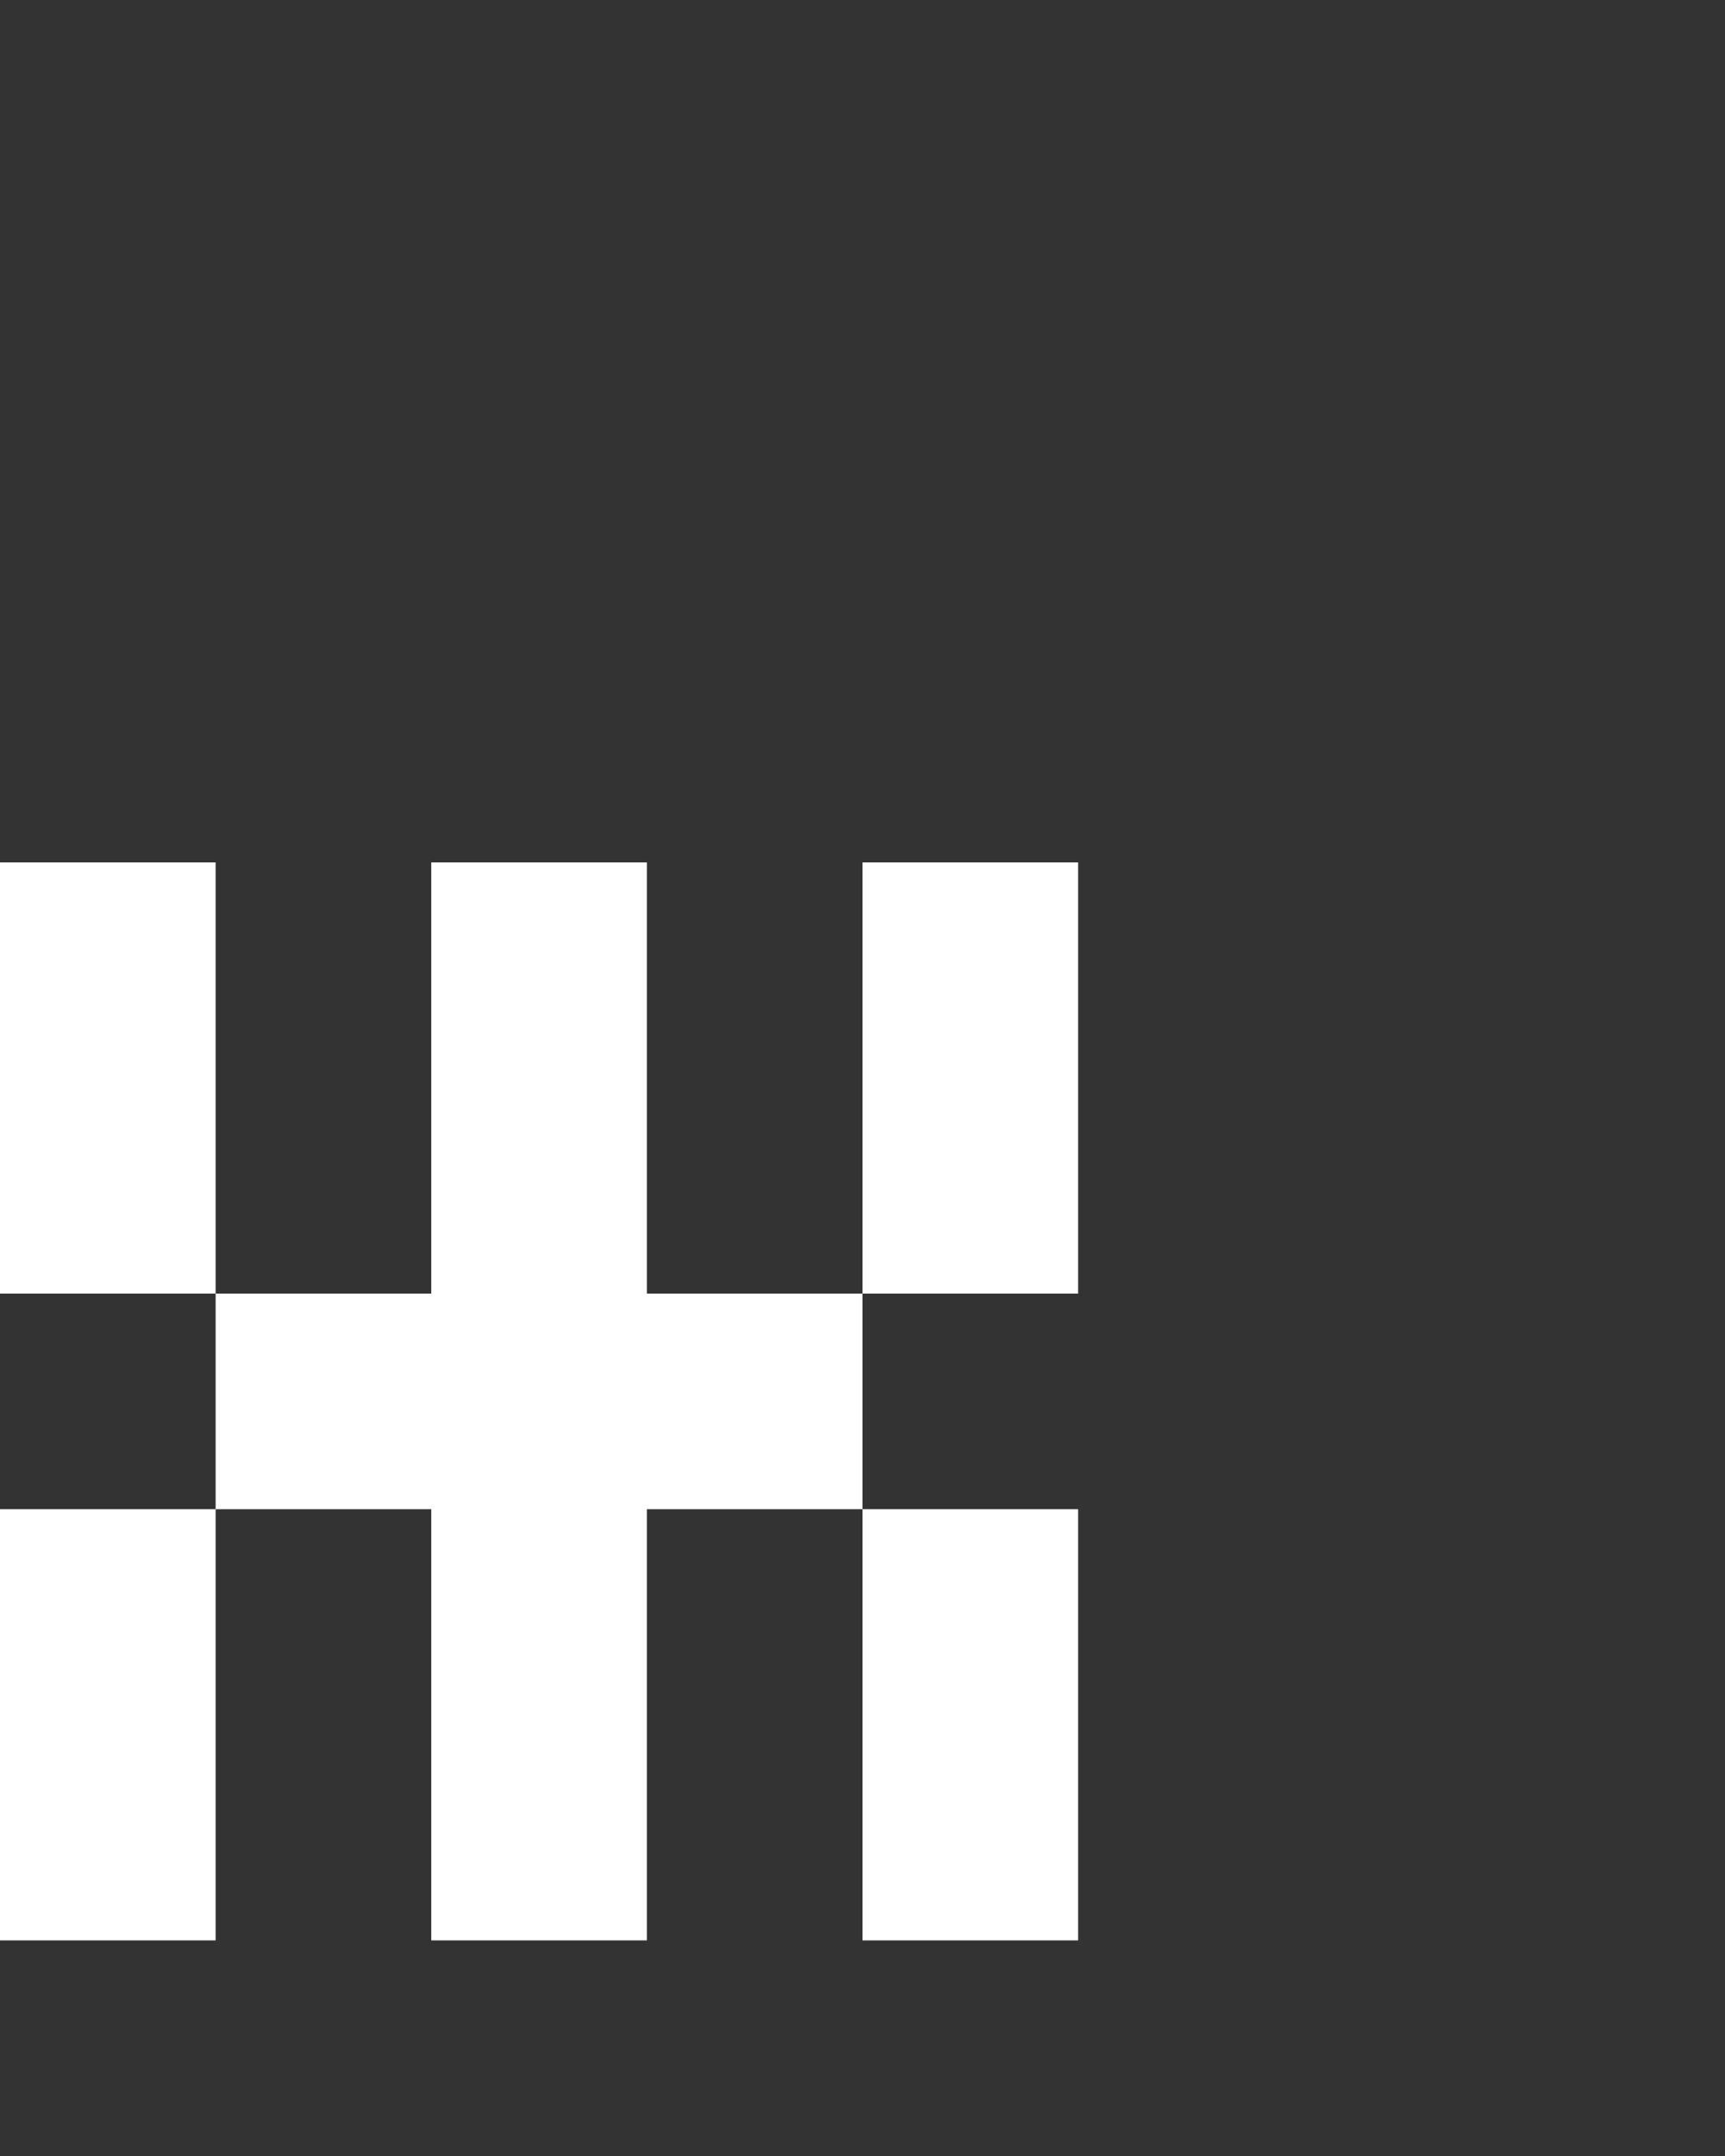 <svg xmlns="http://www.w3.org/2000/svg" width="8" height="10" fill="none" viewBox="0 0 8 10">
  <rect x="0" y="0" width="8" height="10" fill="#333333" stroke="none"/>
  <path fill="#fff" d="M2 6H1v1h1V6Zm2 0H3v1h1V6ZM1 4H0v2h1V4Zm2 0H2v5h1V4Zm2 0H4v2h1V4Zm0 3H4v2h1V7ZM1 7H0v2h1V7Z"/>
</svg>
